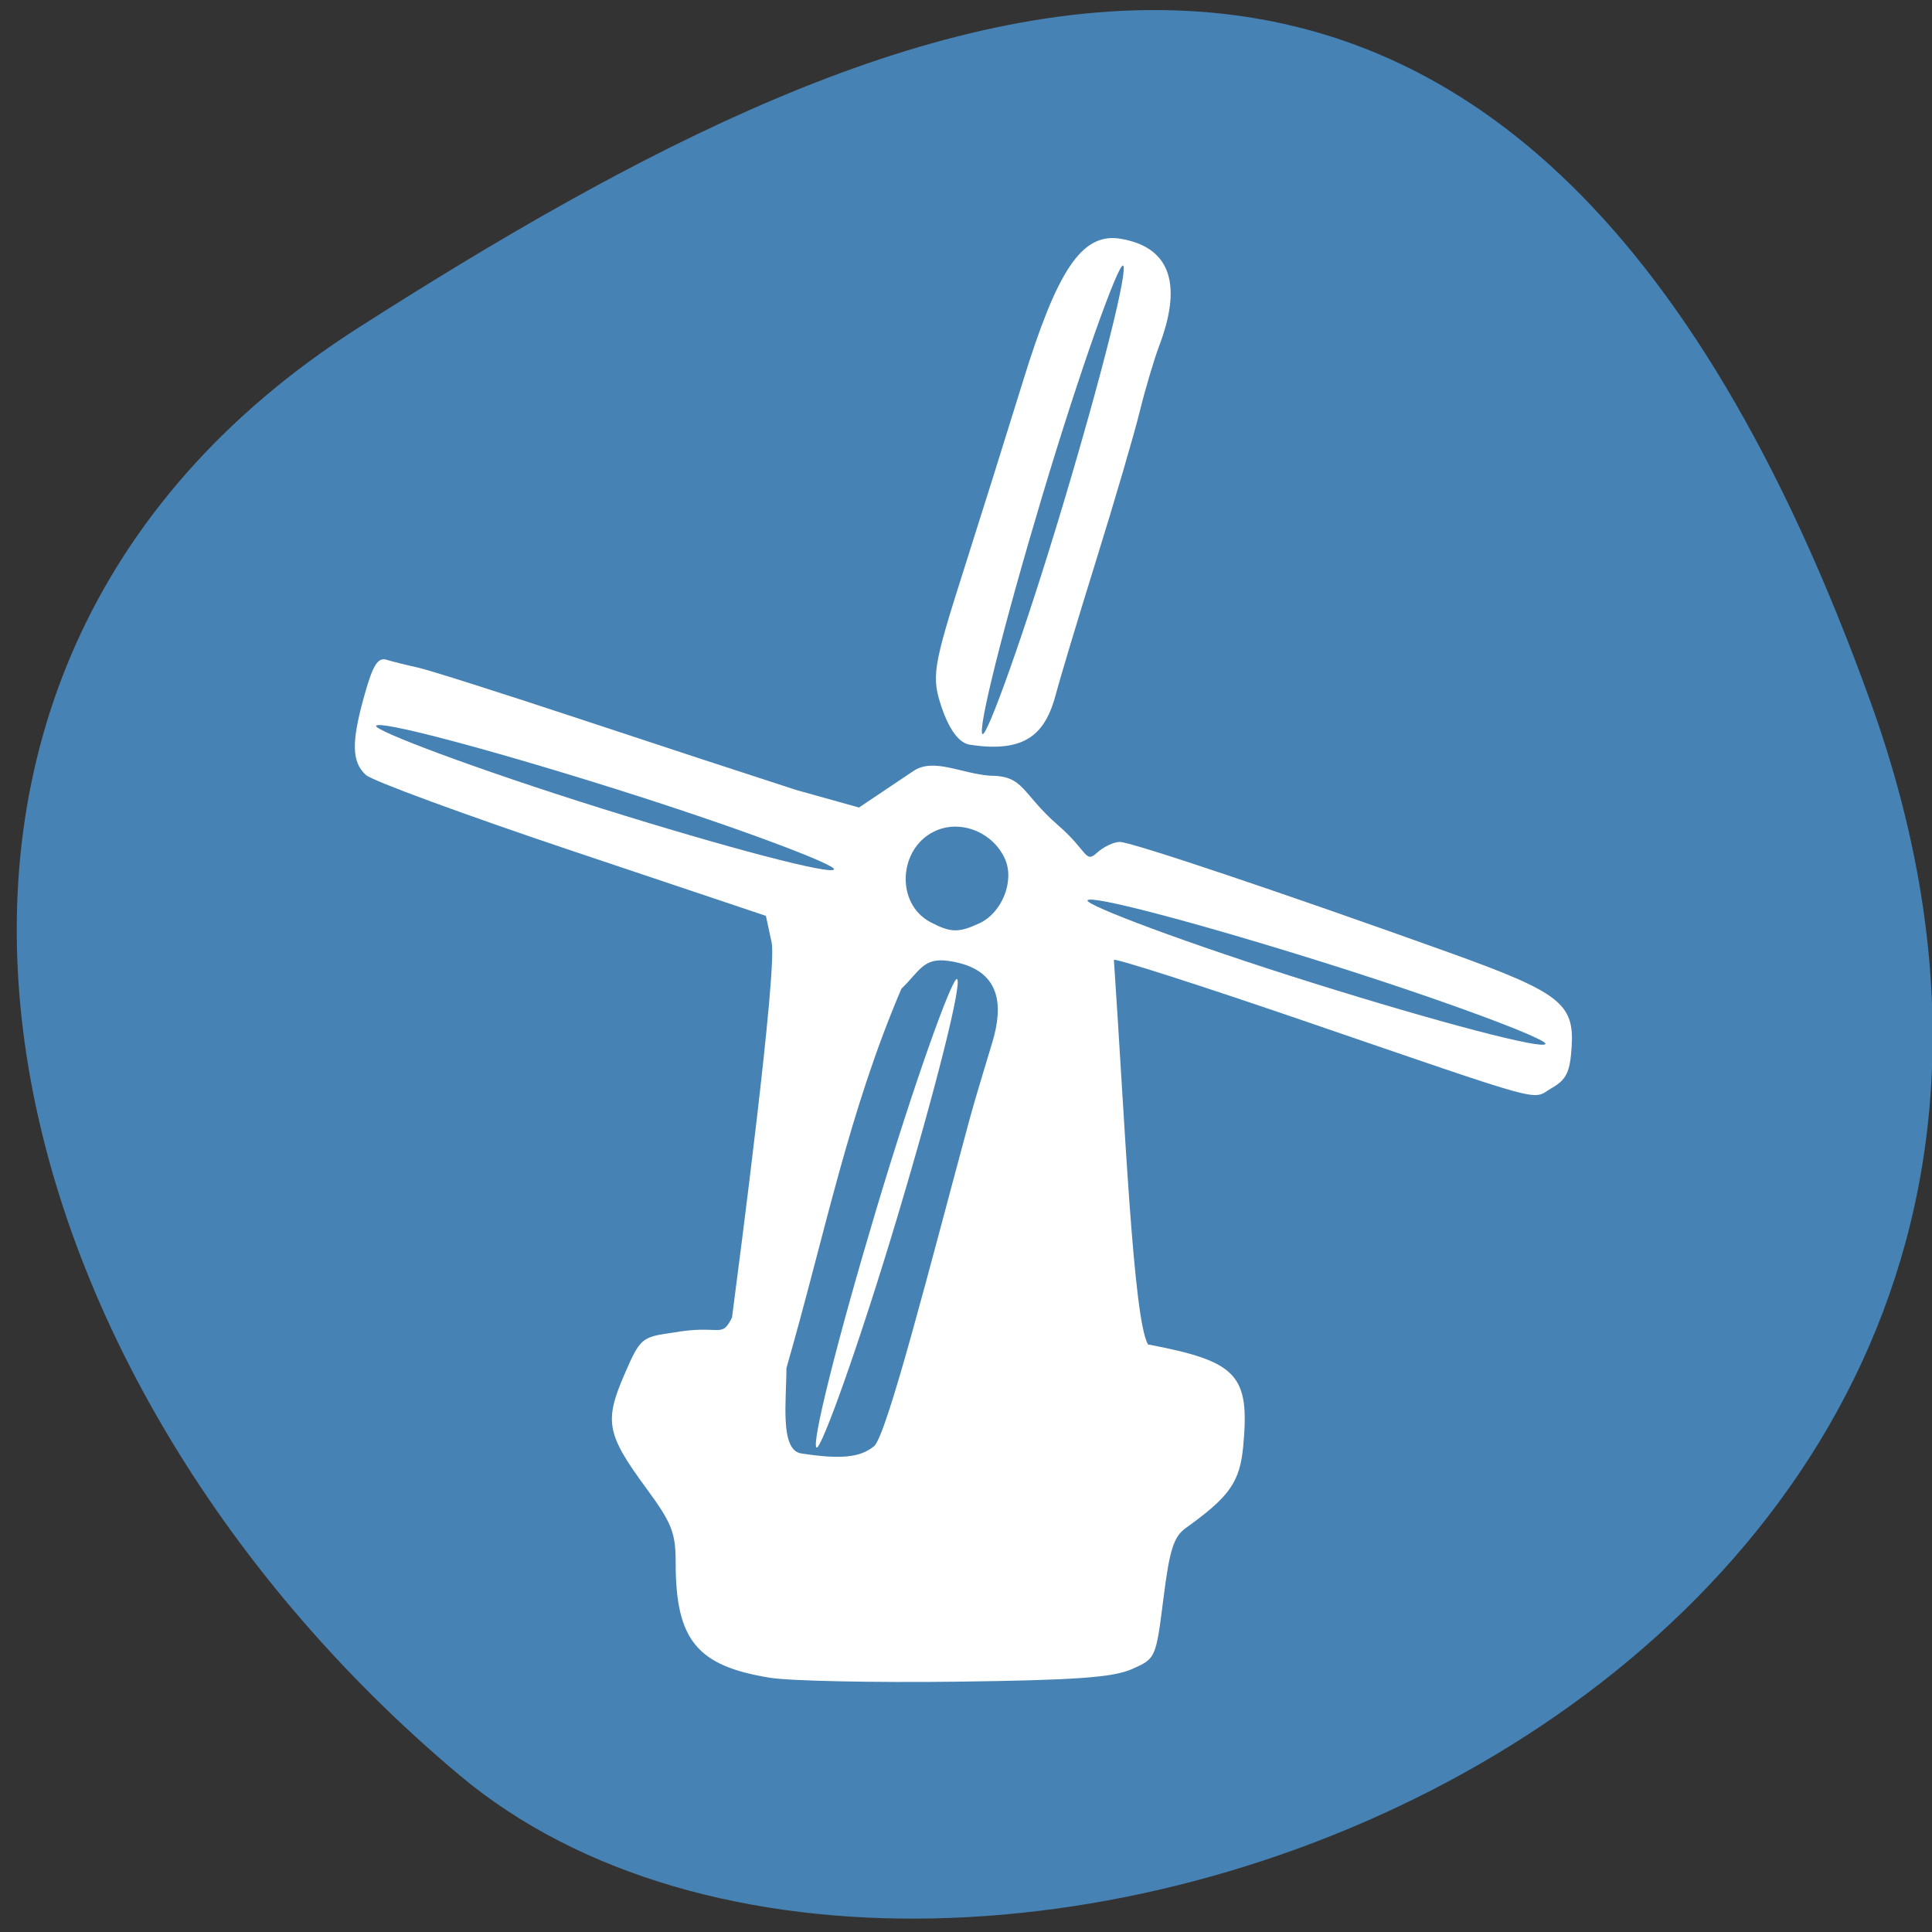 <svg xmlns="http://www.w3.org/2000/svg" viewBox="0 0 256 256"><rect x="0" y="0" width="256" height="256" fill="#333333" stroke="none"/><defs><clipPath><path d="M 0,64 H64 V128 H0 z"/></clipPath></defs><g fill="#4682b4" color="#000"><path d="m -1360.14 1641.33 c 46.11 -98.28 -119.59 -146.07 -181.85 -106.06 -62.25 40.01 -83.52 108.58 -13.01 143.08 70.51 34.501 148.75 61.26 194.86 -37.03 z" transform="matrix(1.028 0 0 -1.341 1646.09 2294.05)"/></g><g fill="#fff"><path d="m 102.07 222.32 c -9.717 -1.56 -12.541 -4.993 -12.541 -15.248 0 -3.995 -0.494 -5.242 -3.93 -9.918 -5.208 -7.088 -5.544 -8.822 -2.891 -14.957 2.107 -4.873 2.284 -5.03 6.392 -5.604 6.423 -1.158 6.448 0.877 7.895 -2.01 0.99 -7.59 6.03 -46.11 5.247 -49.731 l -0.759 -3.497 l -25.719 -8.63 c -14.15 -4.747 -26.418 -9.261 -27.27 -10.03 -1.922 -1.734 -1.958 -4.405 -0.148 -10.775 1.094 -3.849 1.732 -4.843 2.884 -4.494 0.814 0.246 2.677 0.71 4.141 1.031 1.464 0.321 11.05 3.362 21.295 6.758 10.248 3.396 23.23 7.654 28.837 9.462 l 8.318 2.323 l 7.21 -4.838 c 2.652 -1.779 6.237 0.303 10.112 0.621 4.624 -0.01 4.155 2.319 9.107 6.611 3.814 3.305 3.544 5.04 5.05 3.65 0.883 -0.817 2.269 -1.486 3.081 -1.486 1.517 0 21.692 6.777 43.594 14.644 14.734 5.292 16.646 6.764 16.276 12.527 -0.215 3.347 -0.694 4.331 -2.651 5.45 -2.793 1.597 0.356 2.455 -33.375 -9.1 -13.325 -4.563 -24.407 -8.114 -24.626 -7.89 1.454 21.413 2.539 47.45 4.51 50.954 11.866 2.252 13.515 4.02 12.623 13.507 -0.443 4.72 -1.807 6.662 -7.584 10.801 -1.631 1.169 -2.165 2.843 -2.989 9.371 -1 7.923 -1.013 7.952 -4.199 9.352 -2.502 1.099 -7.534 1.459 -23.16 1.656 -10.98 0.138 -22.11 -0.092 -24.725 -0.513 z m 13.743 -30.683 c 1.694 -1.41 7.434 -23.968 12.68 -43.4 0.741 -2.746 2.447 -8.261 3.041 -10.285 1.325 -4.512 1.362 -9.614 -5.895 -10.632 -3.312 -0.464 -3.803 1.4 -6.2 3.691 -7.07 16.577 -10.113 32.482 -15.233 50.27 0 4.262 -0.897 10.864 1.951 11.305 5.23 0.809 7.844 0.55 9.655 -0.958 z m 13.986 -69.31 c 2.983 -1.39 4.657 -5.614 3.37 -8.502 -1.519 -3.41 -5.542 -5.158 -8.892 -3.865 -5.197 2.01 -5.802 9.718 -0.961 12.245 2.674 1.396 3.71 1.415 6.483 0.123 z"/><path d="m 128.47 98.67 c -1.696 -0.266 -2.958 -2.778 -3.642 -4.784 -1.447 -4.245 -1.267 -5.371 2.991 -18.736 2.171 -6.814 5.65 -17.903 7.732 -24.642 4.493 -14.541 7.74 -19.733 12.912 -18.874 7.116 1.181 7.969 6.682 5.172 14.09 -0.711 1.882 -1.894 5.873 -2.631 8.868 -0.736 2.995 -3.309 11.777 -5.717 19.515 -2.408 7.738 -4.816 15.738 -5.35 17.778 -1.349 5.147 -3.826 7.982 -11.468 6.785 z"/></g><g fill="#4682b4"><g transform="matrix(0.954 0.299 -0.364 0.931 0 0)"><rect width="63.6" height="3.03" x="81.65" y="75.57" rx="31.8" ry="1.514"/><rect ry="1.514" rx="31.8" y="69.43" x="178.12" height="3.03" width="63.6"/></g><rect width="64.806" height="2.978" x="-40.839" y="151.94" rx="32.403" ry="1.489" transform="matrix(0.287 -0.958 0.925 0.379 0 0)"/></g><rect transform="matrix(0.287 -0.958 0.925 0.379 0 0)" ry="1.489" rx="32.403" y="158.03" x="-137.11" height="2.978" width="64.806" fill="#fff"/></svg>